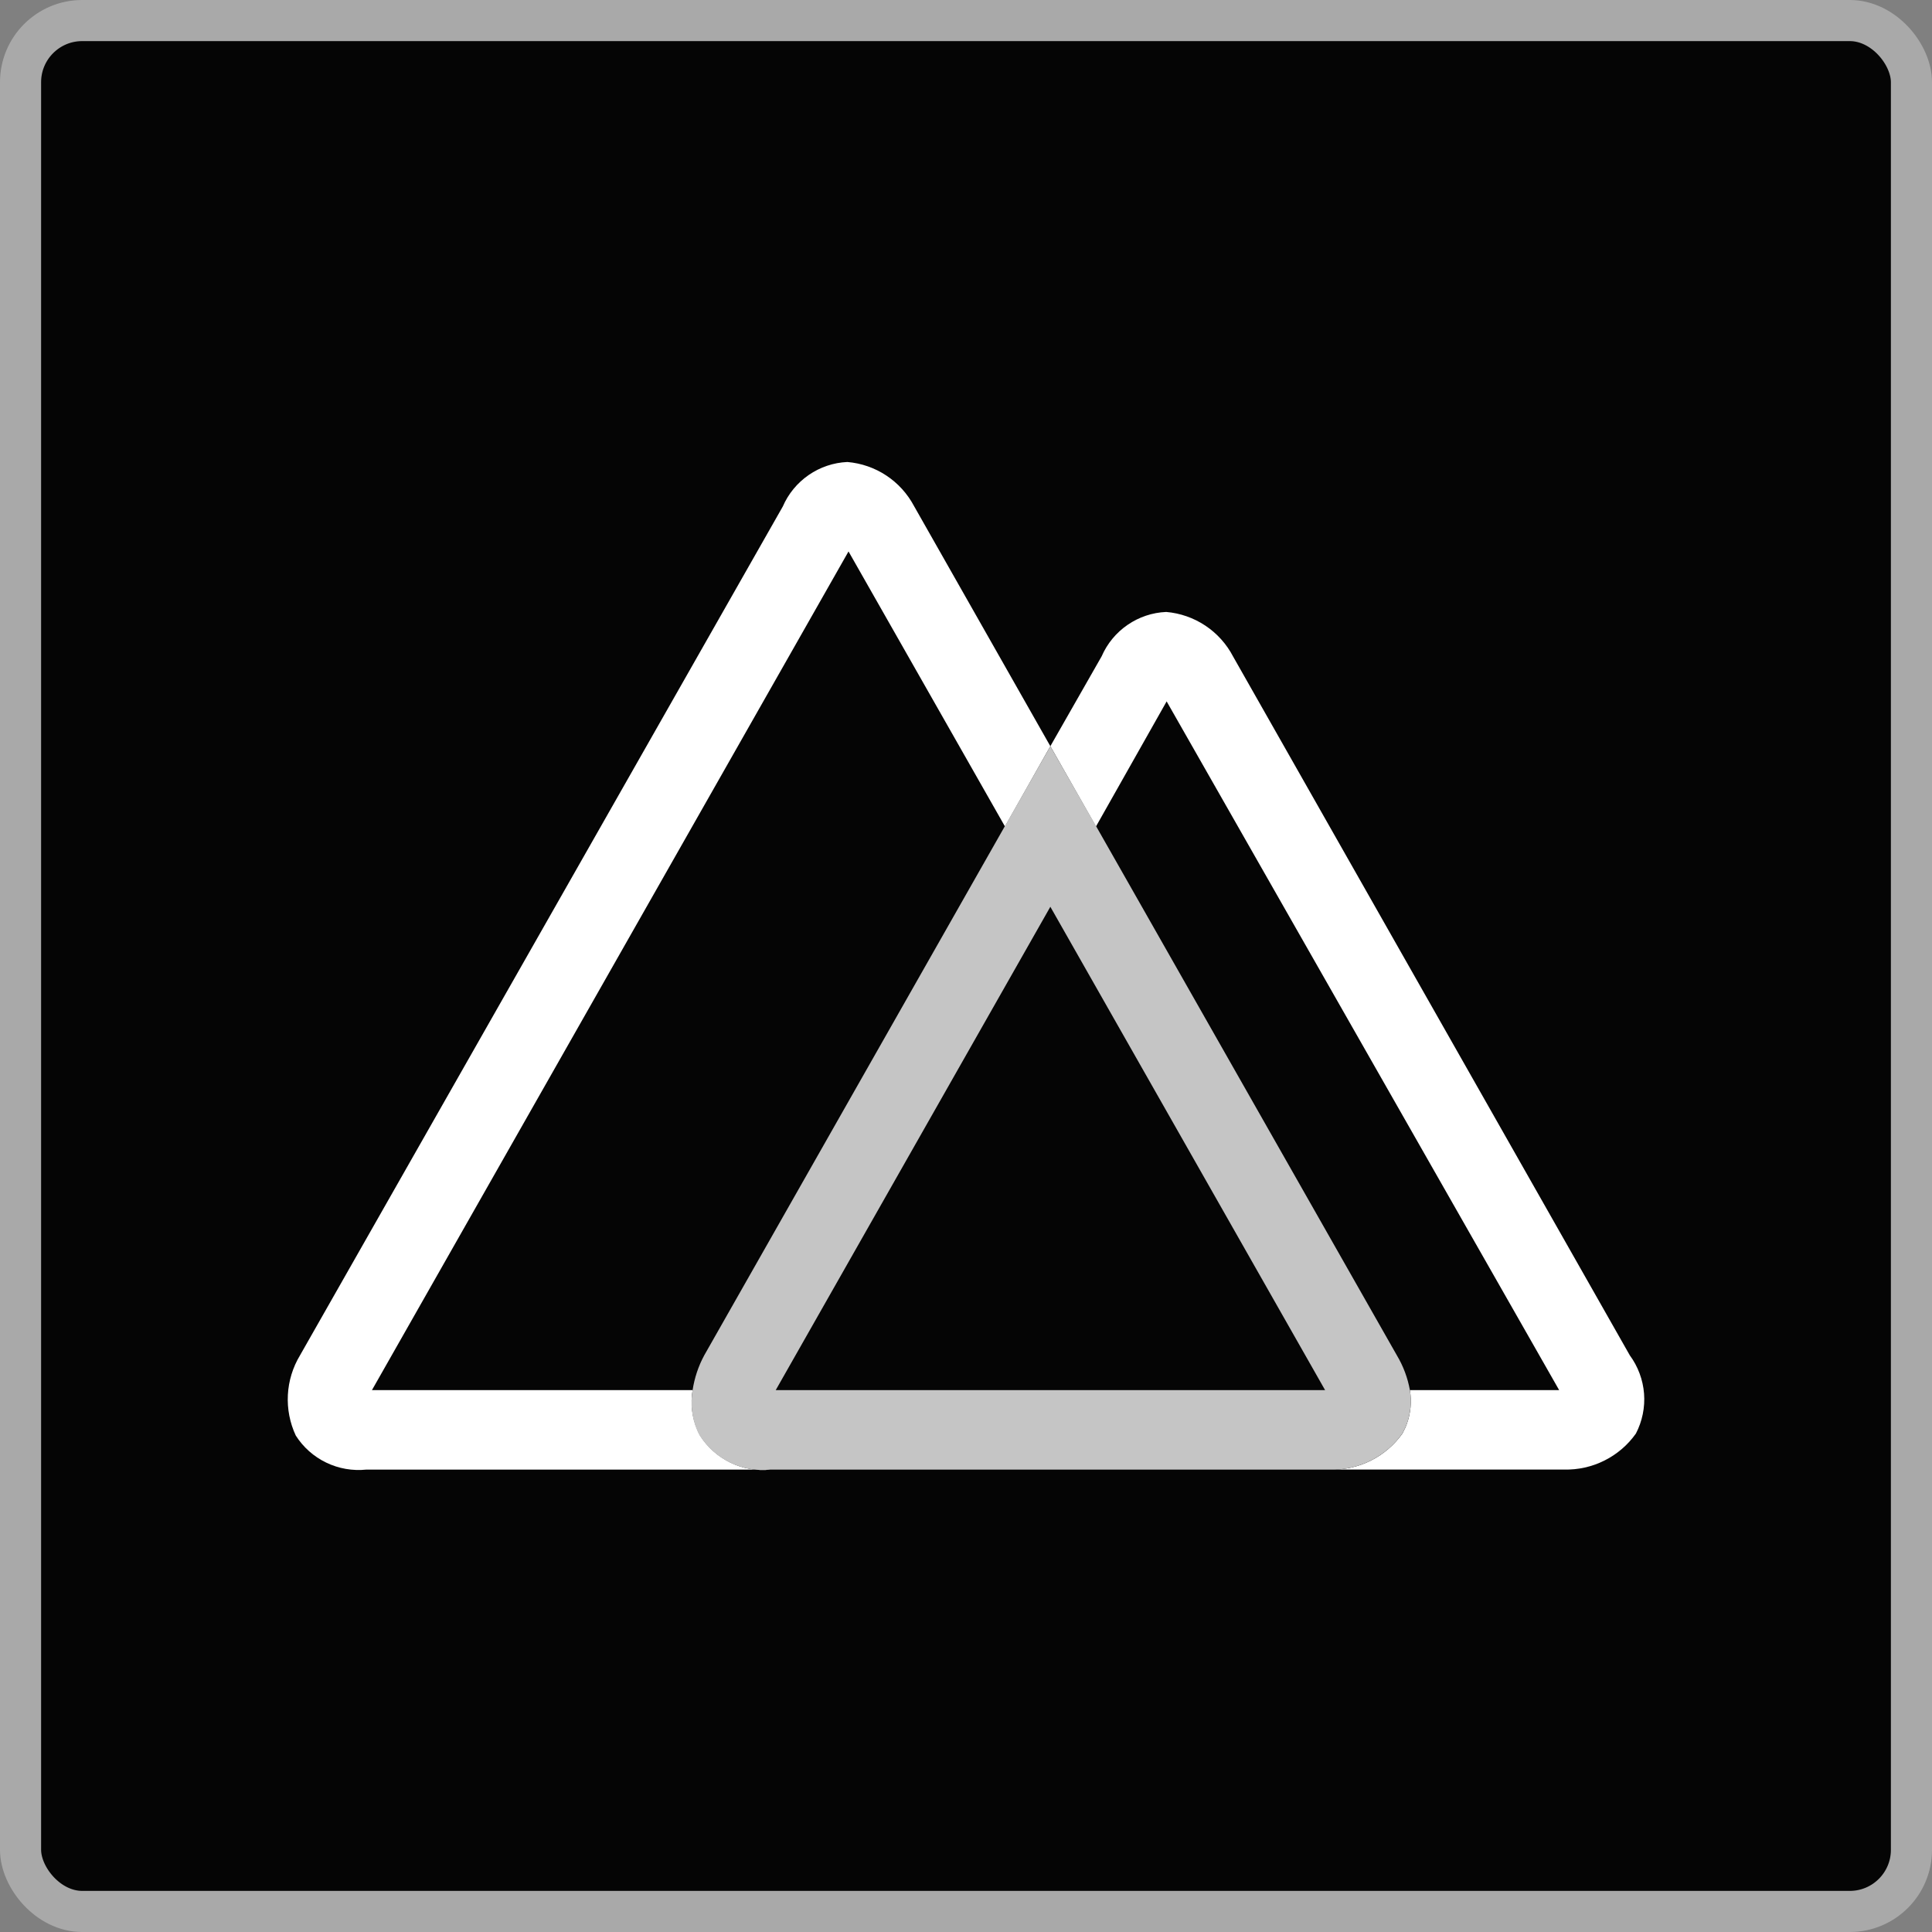 <svg width="47" height="47" viewBox="0 0 47 47" fill="none" xmlns="http://www.w3.org/2000/svg">
<rect x="0" y="0" width="47" height="47" fill="#808080" stroke="none"/>
<rect x="0.5" y="0.5" width="46" height="46" rx="1.5" fill="#050505" stroke="#A9A9A9"/>
<g clip-path="url(#clip0_23_10)">
<path d="M17.032 34.922C17.007 34.879 16.985 34.834 16.966 34.788C16.834 34.483 16.794 34.146 16.849 33.818H9.048L20.642 13.415L24.448 20.106L25.552 18.153L22.234 12.308C22.075 12.009 21.843 11.754 21.56 11.567C21.277 11.38 20.952 11.268 20.614 11.239C20.277 11.254 19.951 11.364 19.674 11.555C19.396 11.747 19.177 12.012 19.043 12.322L7.298 32.972C7.122 33.264 7.021 33.594 7.003 33.934C6.985 34.274 7.051 34.613 7.195 34.922C7.375 35.206 7.632 35.435 7.936 35.581C8.24 35.728 8.578 35.786 8.914 35.751H18.751C18.415 35.787 18.076 35.729 17.773 35.582C17.469 35.436 17.212 35.207 17.032 34.922Z" fill="white"/>
<path d="M39.649 32.972L29.997 15.97C29.839 15.667 29.607 15.409 29.323 15.22C29.039 15.031 28.711 14.916 28.371 14.887C28.034 14.901 27.709 15.01 27.431 15.201C27.153 15.392 26.934 15.657 26.8 15.966L25.552 18.153L26.662 20.106L28.381 17.063L37.93 33.818H34.299C34.345 34.095 34.319 34.379 34.223 34.643C34.203 34.702 34.178 34.758 34.148 34.812L34.117 34.874C33.919 35.152 33.656 35.378 33.351 35.531C33.046 35.684 32.708 35.759 32.367 35.75H38.047C38.388 35.759 38.726 35.684 39.031 35.531C39.337 35.378 39.6 35.153 39.797 34.874C39.952 34.575 40.021 34.238 39.995 33.902C39.968 33.566 39.849 33.244 39.649 32.972Z" fill="white"/>
<path d="M34.116 34.874L34.147 34.812C34.177 34.758 34.203 34.702 34.223 34.643C34.319 34.379 34.345 34.095 34.299 33.818C34.245 33.519 34.138 33.233 33.982 32.972L26.669 20.106L25.552 18.153L24.441 20.106L17.131 32.973C16.989 33.236 16.894 33.523 16.849 33.819C16.791 34.145 16.828 34.482 16.956 34.788C16.975 34.834 16.997 34.879 17.021 34.922C17.202 35.207 17.459 35.435 17.763 35.582C18.067 35.728 18.405 35.787 18.741 35.751H32.356C32.699 35.761 33.039 35.686 33.346 35.533C33.653 35.38 33.918 35.154 34.116 34.874ZM25.552 22.059L32.236 33.818H18.871L25.552 22.059Z" fill="#C5C5C5"/>
</g>
<defs>
<clipPath id="clip0_23_10">
<rect width="33" height="33" fill="white" transform="translate(7 7)"/>
</clipPath>
</defs>
</svg>
